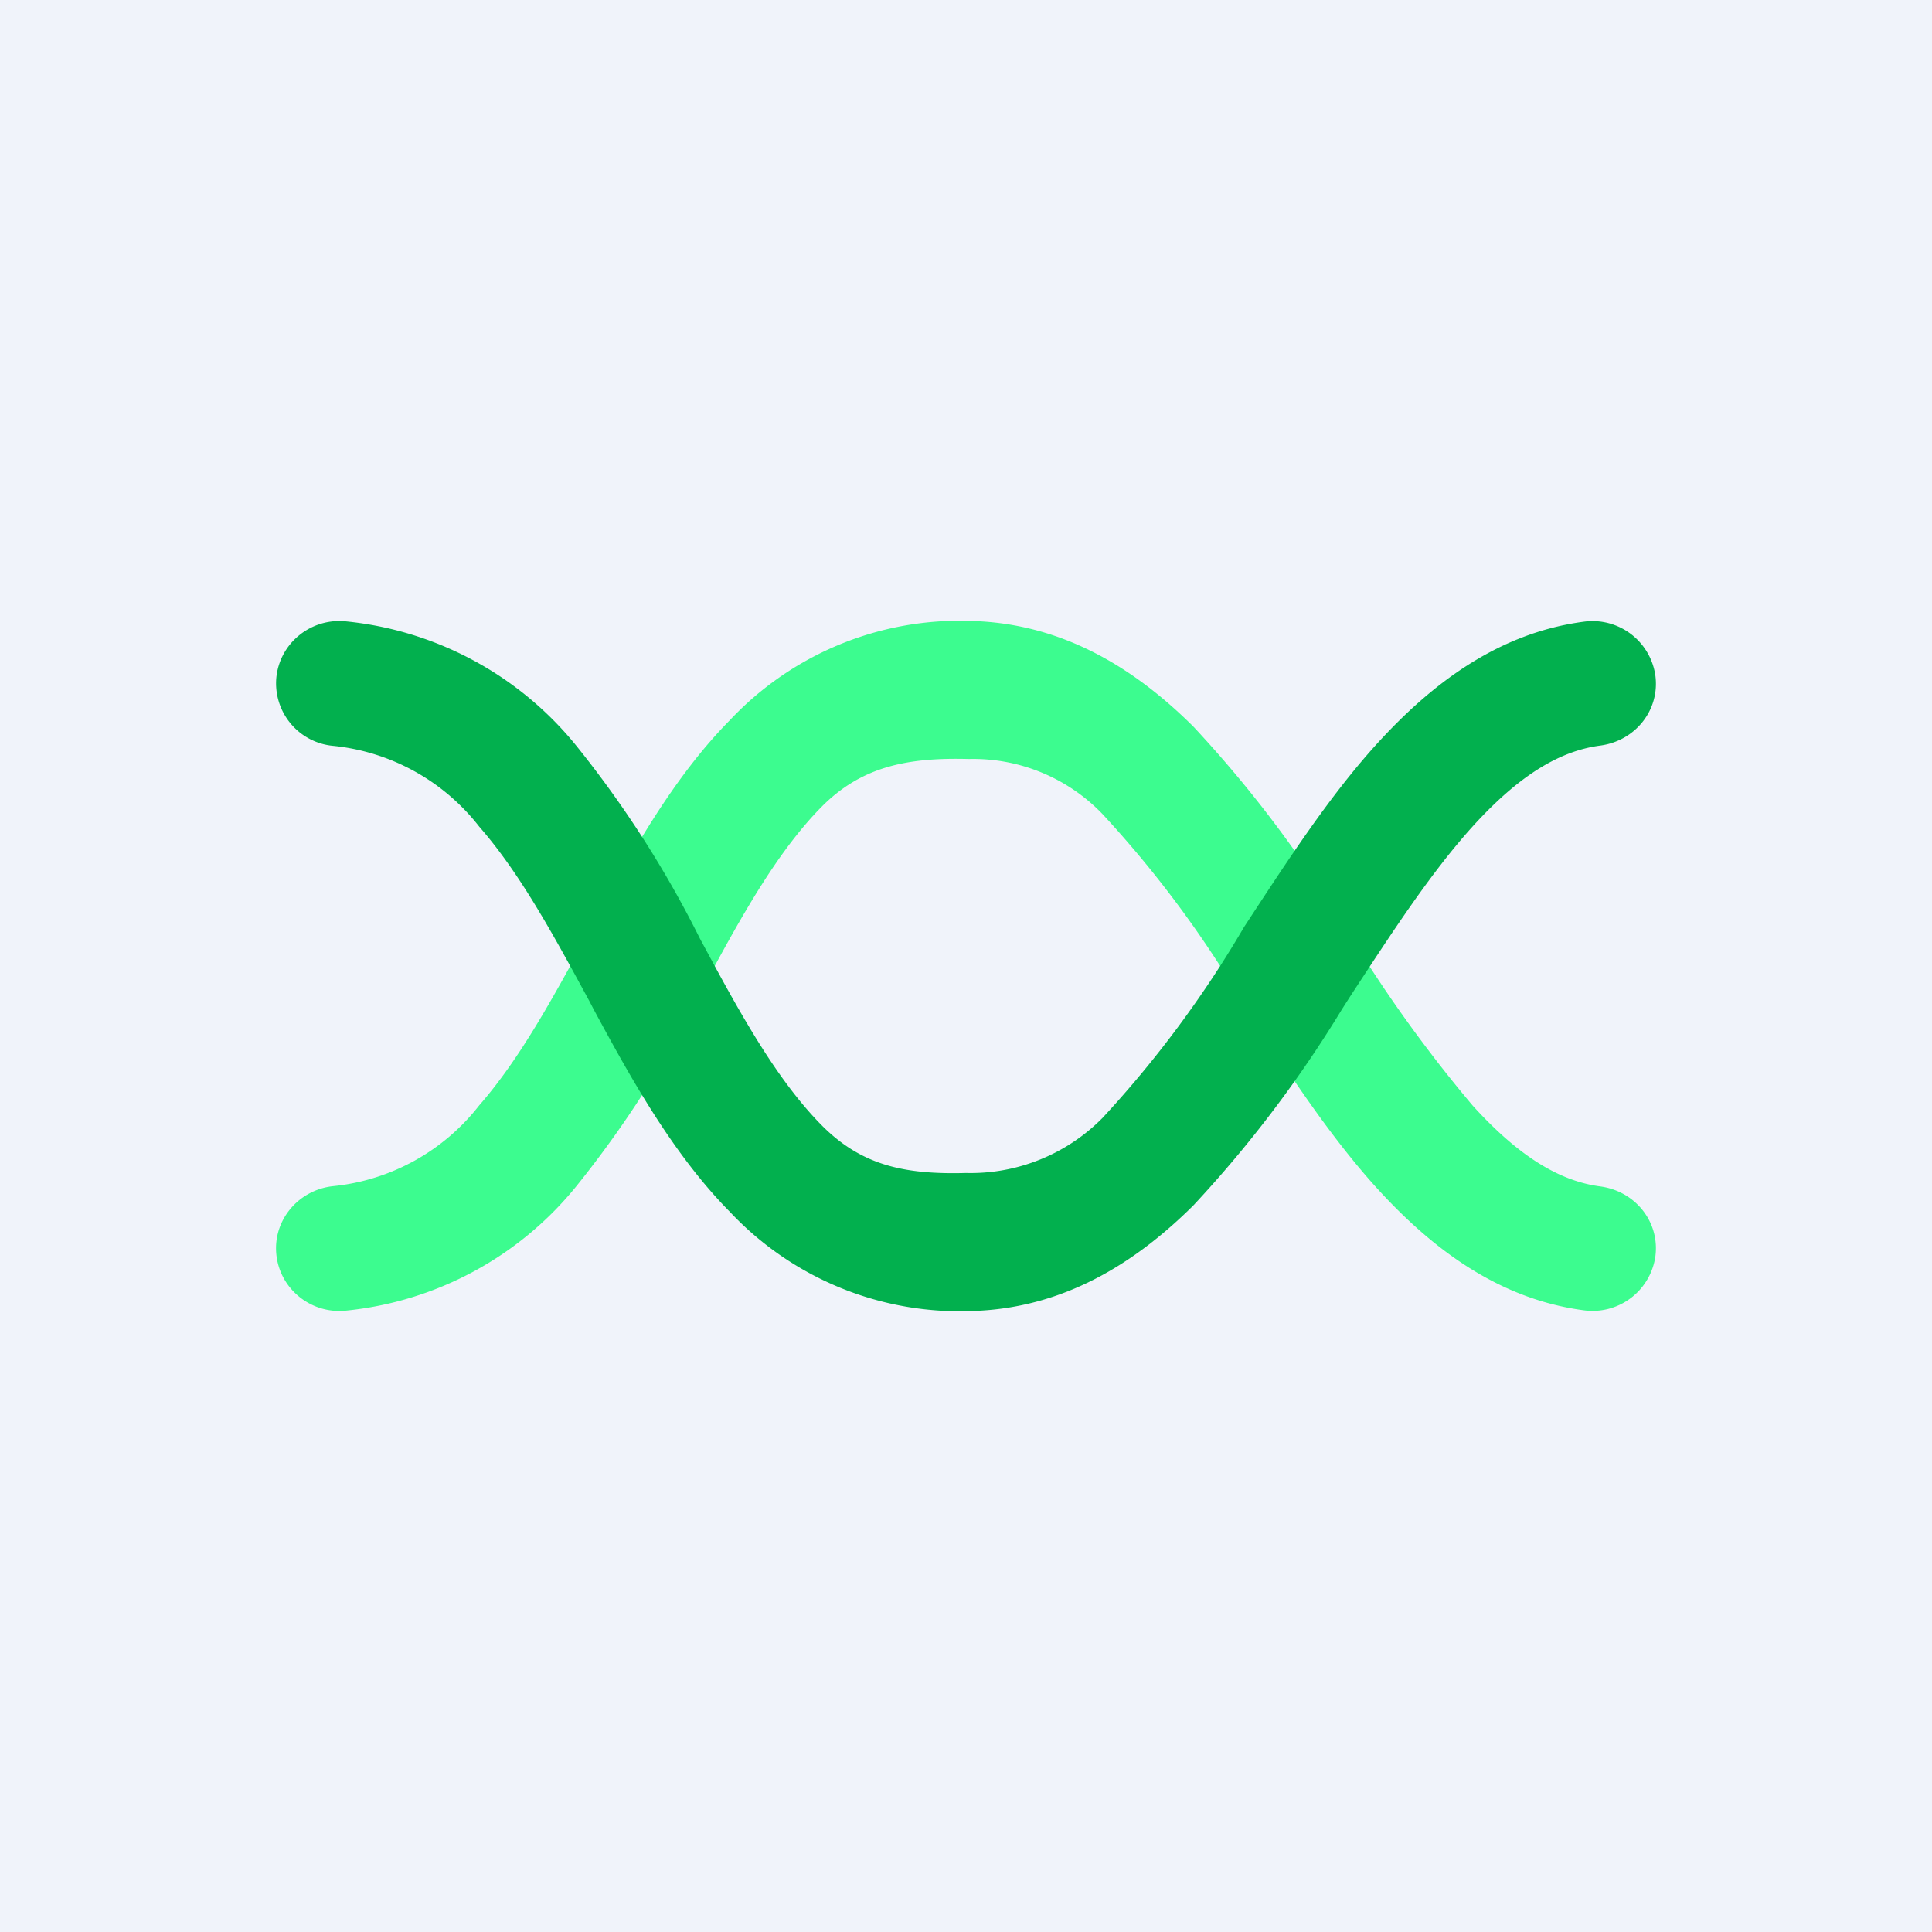 <!-- by TradingView --><svg xmlns="http://www.w3.org/2000/svg" width="56" height="56" viewBox="0 0 56 56"><path fill="#F0F3FA" d="M0 0h56v56H0z"/><path d="M47.98 36.43c.14-1-.57-1.9-1.59-2.04-1.23-.16-2.41-.92-3.7-2.34a40.04 40.04 0 0 1-3.56-4.94l-.23-.36a34.91 34.91 0 0 0-4.31-5.69c-1.66-1.65-3.74-2.98-6.4-3.06a9.14 9.14 0 0 0-7.03 2.87c-1.65 1.67-2.87 3.87-3.94 5.85l-.13.25c-1.07 1.97-2.02 3.72-3.2 5.07a6.15 6.15 0 0 1-4.22 2.34c-1.01.1-1.76.98-1.66 1.98.1 1 1 1.73 2.01 1.63a9.85 9.85 0 0 0 6.68-3.6 30.87 30.87 0 0 0 3.59-5.6l.2-.37c1.1-2.05 2.1-3.79 3.32-5.03 1.14-1.15 2.44-1.44 4.27-1.39a5.2 5.2 0 0 1 3.88 1.6 31.66 31.66 0 0 1 4.1 5.53c1.18 1.8 2.44 3.76 3.86 5.32 1.55 1.7 3.48 3.2 5.99 3.53a1.84 1.84 0 0 0 2.07-1.55z" fill="#3CFC8F"/><path d="M47.98 19.57c.14 1-.57 1.9-1.59 2.04-1.23.16-2.41.92-3.7 2.34-1.22 1.35-2.33 3.06-3.56 4.94l-.23.36a34.92 34.92 0 0 1-4.31 5.69c-1.66 1.65-3.74 2.98-6.4 3.06a9.14 9.14 0 0 1-7.03-2.87c-1.65-1.67-2.87-3.87-3.94-5.85l-.13-.25c-1.07-1.97-2.02-3.72-3.2-5.07a6.15 6.15 0 0 0-4.22-2.34 1.82 1.82 0 0 1-1.66-1.98c.1-1 1-1.73 2.01-1.63a9.85 9.85 0 0 1 6.68 3.6 30.87 30.87 0 0 1 3.59 5.6l.2.37c1.1 2.05 2.1 3.79 3.32 5.03 1.14 1.15 2.36 1.44 4.19 1.39a5.37 5.37 0 0 0 3.96-1.6 31.66 31.66 0 0 0 4.1-5.53c1.18-1.8 2.44-3.76 3.86-5.32 1.55-1.7 3.48-3.2 5.99-3.53a1.84 1.84 0 0 1 2.07 1.55z" fill="#02B04E"/></svg>